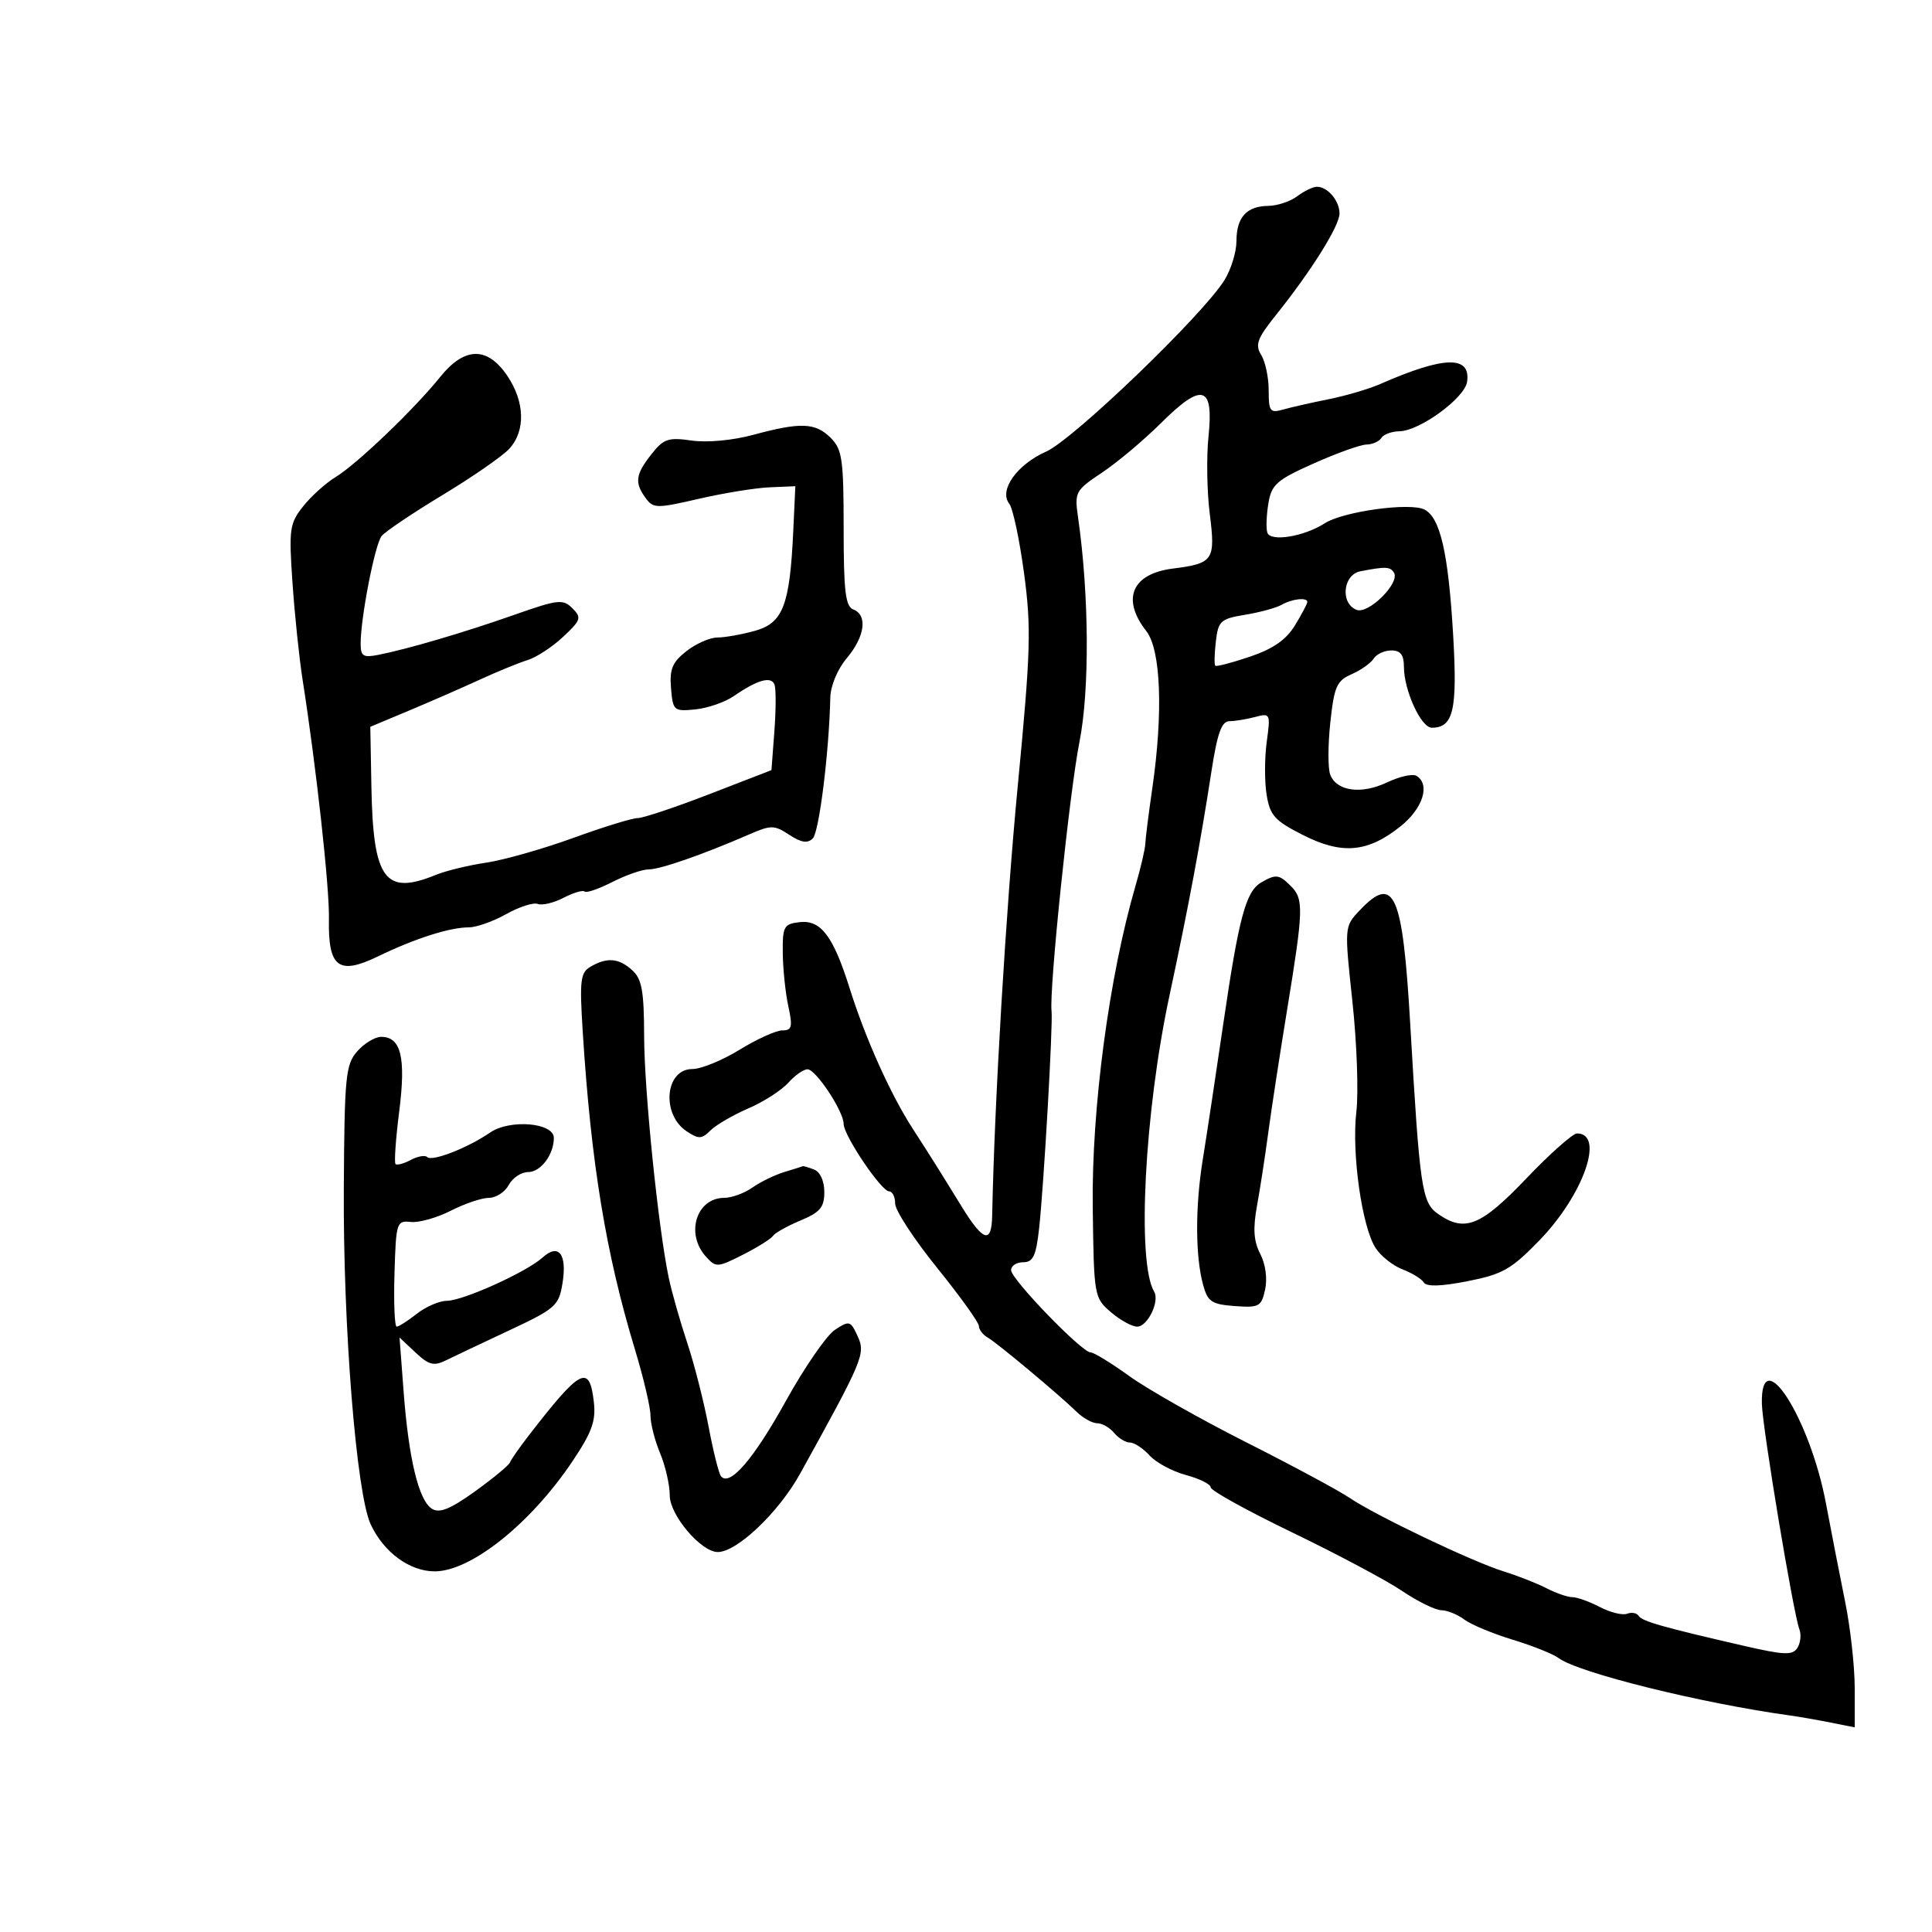 <svg xmlns="http://www.w3.org/2000/svg" width="300" height="300" viewBox="0 0 300 300" version="1.1">
	<path d="M 201.441 30.468 C 200.374 31.276, 198.352 31.951, 196.950 31.968 C 193.564 32.010, 192.001 33.740, 191.996 37.450 C 191.994 39.127, 191.155 41.850, 190.131 43.500 C 186.765 48.927, 166.666 68.251, 162.439 70.126 C 157.902 72.138, 155.071 76.140, 156.717 78.216 C 157.277 78.922, 158.311 83.781, 159.013 89.013 C 160.154 97.508, 160.050 101.040, 158.039 122.013 C 156.199 141.196, 154.415 171.159, 154.065 188.750 C 153.976 193.198, 152.701 192.829, 149.345 187.384 C 145.362 180.922, 144.810 180.043, 141.717 175.250 C 138.268 169.905, 134.389 161.269, 131.946 153.500 C 129.377 145.330, 127.471 142.809, 124.153 143.193 C 121.712 143.475, 121.504 143.860, 121.549 148 C 121.575 150.475, 121.963 154.188, 122.410 156.250 C 123.107 159.465, 122.973 160, 121.472 160 C 120.509 160, 117.527 161.350, 114.846 163 C 112.164 164.650, 108.860 166, 107.504 166 C 103.272 166, 102.640 173.028, 106.634 175.675 C 108.491 176.906, 108.969 176.888, 110.321 175.536 C 111.175 174.682, 113.815 173.145, 116.187 172.121 C 118.559 171.097, 121.357 169.301, 122.405 168.130 C 123.453 166.958, 124.803 166.019, 125.405 166.042 C 126.723 166.093, 131 172.573, 131 174.519 C 131 176.313, 136.861 185, 138.071 185 C 138.582 185, 139 185.855, 139 186.900 C 139 187.945, 141.925 192.423, 145.500 196.851 C 149.075 201.279, 152 205.351, 152 205.901 C 152 206.451, 152.620 207.260, 153.379 207.700 C 154.909 208.588, 164.397 216.514, 167.204 219.250 C 168.192 220.213, 169.620 221, 170.378 221 C 171.135 221, 172.315 221.675, 173 222.500 C 173.685 223.325, 174.795 224, 175.467 224 C 176.140 224, 177.506 224.902, 178.504 226.004 C 179.501 227.107, 182.046 228.474, 184.159 229.043 C 186.271 229.612, 188 230.476, 188 230.964 C 188 231.451, 193.692 234.597, 200.650 237.955 C 207.607 241.313, 215.280 245.397, 217.700 247.030 C 220.120 248.664, 222.865 250.014, 223.800 250.032 C 224.735 250.049, 226.338 250.698, 227.362 251.474 C 228.386 252.250, 231.761 253.658, 234.862 254.603 C 237.963 255.549, 241.175 256.831, 242 257.453 C 245.026 259.734, 264.135 264.476, 278 266.386 C 279.375 266.576, 282.188 267.066, 284.250 267.477 L 288 268.223 288 262.140 C 288 258.794, 287.335 252.782, 286.523 248.778 C 285.711 244.775, 284.370 237.900, 283.544 233.500 C 281.038 220.151, 273.348 208.183, 273.584 218 C 273.675 221.748, 278.460 250.499, 279.409 253 C 279.723 253.825, 279.582 255.123, 279.098 255.884 C 278.352 257.054, 277.078 257.007, 270.858 255.579 C 258.194 252.670, 254.964 251.751, 254.442 250.907 C 254.164 250.456, 253.358 250.309, 252.652 250.580 C 251.946 250.851, 250.048 250.384, 248.434 249.542 C 246.820 248.701, 244.894 248.010, 244.154 248.006 C 243.414 248.003, 241.614 247.382, 240.154 246.627 C 238.694 245.873, 235.700 244.695, 233.500 244.010 C 228.581 242.480, 213.571 235.313, 209.523 232.563 C 207.885 231.450, 200.685 227.580, 193.523 223.963 C 186.360 220.346, 178.196 215.724, 175.381 213.693 C 172.565 211.662, 169.851 210, 169.349 210 C 167.985 210, 157 198.633, 157 197.221 C 157 196.549, 157.848 196, 158.885 196 C 160.418 196, 160.878 195.020, 161.352 190.750 C 162.079 184.205, 163.521 159.029, 163.285 157 C 162.896 153.651, 166.077 122.943, 167.609 115.257 C 169.211 107.220, 169.124 92.357, 167.406 80.381 C 166.835 76.402, 166.961 76.165, 171.131 73.381 C 173.504 71.797, 177.631 68.328, 180.301 65.673 C 186.684 59.325, 188.484 59.838, 187.656 67.767 C 187.327 70.920, 187.414 76.325, 187.849 79.777 C 188.759 87.002, 188.434 87.484, 182.106 88.289 C 175.752 89.098, 174.098 93.011, 178 98 C 180.269 100.901, 180.635 110.684, 178.916 122.500 C 178.356 126.350, 177.874 130.175, 177.845 131 C 177.816 131.825, 177.136 134.750, 176.335 137.500 C 172.215 151.636, 169.483 172.157, 169.680 187.491 C 169.857 201.254, 169.903 201.520, 172.486 203.741 C 173.930 204.984, 175.776 206, 176.588 206 C 178.196 206, 180.102 202.067, 179.217 200.577 C 176.504 196.012, 177.710 172.711, 181.599 154.578 C 184.526 140.931, 186.376 131.048, 188.117 119.750 C 189.029 113.835, 189.689 111.997, 190.906 111.986 C 191.783 111.979, 193.583 111.683, 194.908 111.329 C 197.250 110.702, 197.298 110.806, 196.697 115.196 C 196.357 117.677, 196.349 121.373, 196.679 123.408 C 197.201 126.626, 197.935 127.440, 202.310 129.657 C 208.392 132.739, 212.367 132.388, 217.468 128.318 C 220.954 125.537, 222.130 121.816, 219.950 120.469 C 219.372 120.112, 217.309 120.575, 215.365 121.497 C 211.372 123.392, 207.546 122.865, 206.555 120.283 C 206.189 119.328, 206.195 115.689, 206.570 112.196 C 207.168 106.606, 207.565 105.705, 209.875 104.693 C 211.319 104.060, 212.860 102.970, 213.300 102.271 C 213.740 101.572, 214.977 101, 216.050 101 C 217.470 101, 218 101.688, 218 103.532 C 218 107.188, 220.656 113, 222.327 113 C 225.683 113, 226.320 110.262, 225.650 98.716 C 224.908 85.923, 223.658 80.414, 221.206 79.130 C 219.004 77.976, 208.556 79.412, 205.695 81.261 C 202.498 83.326, 197.266 84.176, 196.791 82.707 C 196.577 82.043, 196.648 80.007, 196.951 78.182 C 197.440 75.228, 198.213 74.546, 204 71.960 C 207.575 70.363, 211.261 69.043, 212.191 69.028 C 213.121 69.013, 214.160 68.550, 214.500 68 C 214.840 67.450, 216.104 66.985, 217.309 66.967 C 220.442 66.919, 227.444 61.802, 227.808 59.293 C 228.408 55.167, 224.250 55.270, 214.324 59.629 C 212.577 60.396, 208.977 61.458, 206.324 61.989 C 203.671 62.519, 200.488 63.241, 199.250 63.593 C 197.212 64.173, 197 63.891, 197 60.603 C 197 58.606, 196.476 56.133, 195.835 55.107 C 194.853 53.536, 195.223 52.549, 198.167 48.870 C 203.647 42.024, 208 35.065, 208 33.150 C 208 31.176, 206.160 29, 204.491 29 C 203.881 29, 202.509 29.661, 201.441 30.468 M 68.348 58.538 C 64.304 63.560, 55.416 72.069, 52.119 74.074 C 50.581 75.009, 48.304 77.063, 47.059 78.637 C 44.961 81.291, 44.841 82.158, 45.417 90.500 C 45.759 95.450, 46.462 102.200, 46.979 105.500 C 49.103 119.042, 51.174 137.824, 51.077 142.666 C 50.926 150.236, 52.562 151.483, 58.726 148.493 C 64.419 145.732, 69.840 144, 72.791 144 C 73.972 144, 76.587 143.075, 78.601 141.943 C 80.615 140.812, 82.822 140.102, 83.507 140.364 C 84.191 140.627, 85.999 140.194, 87.524 139.403 C 89.050 138.612, 90.511 138.178, 90.773 138.439 C 91.034 138.701, 92.974 138.034, 95.084 136.957 C 97.194 135.881, 99.732 135, 100.724 135 C 102.519 135, 109.087 132.717, 116.259 129.599 C 119.747 128.083, 120.201 128.086, 122.560 129.631 C 124.420 130.850, 125.400 131, 126.211 130.189 C 127.198 129.202, 128.739 116.811, 128.929 108.327 C 128.970 106.483, 130.048 103.908, 131.500 102.182 C 134.309 98.844, 134.752 95.503, 132.500 94.638 C 131.282 94.171, 131 91.803, 131 82.031 C 131 71.333, 130.778 69.778, 129 68 C 126.619 65.619, 124.337 65.527, 117 67.512 C 113.778 68.384, 109.800 68.755, 107.395 68.408 C 103.762 67.885, 103.043 68.130, 101.145 70.543 C 98.672 73.687, 98.508 74.945, 100.262 77.343 C 101.445 78.962, 101.958 78.969, 108.512 77.455 C 112.355 76.567, 117.300 75.764, 119.500 75.670 L 123.500 75.500 123.175 82.500 C 122.641 93.994, 121.582 96.744, 117.222 97.955 C 115.175 98.524, 112.548 98.991, 111.385 98.994 C 110.222 98.997, 108.060 99.952, 106.581 101.115 C 104.397 102.833, 103.950 103.911, 104.196 106.865 C 104.489 110.367, 104.627 110.487, 107.978 110.155 C 109.892 109.966, 112.592 109.027, 113.978 108.068 C 117.613 105.556, 119.771 104.954, 120.268 106.313 C 120.507 106.966, 120.497 110.219, 120.246 113.543 L 119.790 119.586 110.145 123.317 C 104.840 125.369, 99.825 127.043, 99 127.037 C 98.175 127.032, 93.675 128.418, 89 130.118 C 84.325 131.818, 78.250 133.544, 75.500 133.952 C 72.750 134.361, 69.233 135.214, 67.685 135.848 C 59.762 139.091, 57.936 136.598, 57.671 122.178 L 57.500 112.857 63.500 110.345 C 66.800 108.964, 71.750 106.800, 74.500 105.536 C 77.250 104.273, 80.599 102.902, 81.941 102.491 C 83.284 102.080, 85.754 100.462, 87.430 98.896 C 90.220 96.289, 90.342 95.914, 88.881 94.452 C 87.420 92.991, 86.661 93.076, 79.892 95.459 C 72.120 98.196, 63.374 100.771, 58.750 101.684 C 56.395 102.149, 56 101.899, 56 99.945 C 56 95.901, 58.215 84.539, 59.257 83.236 C 59.813 82.541, 64.057 79.684, 68.688 76.887 C 73.319 74.089, 77.984 70.861, 79.054 69.712 C 81.638 66.939, 81.516 62.382, 78.750 58.319 C 75.652 53.767, 72.130 53.841, 68.348 58.538 M 211.250 88.706 C 208.524 89.231, 208.082 93.710, 210.658 94.699 C 212.509 95.409, 217.432 90.508, 216.455 88.928 C 215.869 87.978, 215.179 87.949, 211.250 88.706 M 199 93.918 C 198.175 94.389, 195.633 95.082, 193.351 95.458 C 189.528 96.088, 189.171 96.413, 188.798 99.601 C 188.576 101.504, 188.535 103.202, 188.707 103.374 C 188.879 103.545, 191.303 102.913, 194.095 101.968 C 197.701 100.747, 199.724 99.338, 201.085 97.101 C 202.138 95.369, 203 93.738, 203 93.476 C 203 92.720, 200.640 92.981, 199 93.918 M 195.825 137.038 C 193.450 138.424, 192.358 142.505, 189.948 159 C 188.783 166.975, 187.355 176.425, 186.774 180 C 185.582 187.333, 185.598 195.047, 186.814 199.500 C 187.533 202.134, 188.132 202.537, 191.725 202.803 C 195.514 203.084, 195.864 202.894, 196.447 200.241 C 196.819 198.549, 196.510 196.284, 195.693 194.710 C 194.671 192.740, 194.537 190.800, 195.181 187.272 C 195.660 184.647, 196.442 179.575, 196.918 176 C 197.395 172.425, 198.734 163.700, 199.893 156.611 C 202.416 141.177, 202.460 139.603, 200.429 137.571 C 198.617 135.760, 198.115 135.702, 195.825 137.038 M 211.049 141.448 C 208.761 143.883, 208.756 143.952, 210.003 155.529 C 210.692 161.927, 210.968 169.618, 210.615 172.619 C 209.859 179.052, 211.482 190.538, 213.607 193.795 C 214.431 195.057, 216.309 196.547, 217.782 197.107 C 219.254 197.667, 220.742 198.582, 221.087 199.141 C 221.508 199.821, 223.755 199.755, 227.893 198.941 C 233.315 197.875, 234.676 197.101, 239.030 192.613 C 245.878 185.552, 249.239 176, 244.875 176 C 244.222 176, 240.678 179.150, 237 183 C 229.926 190.404, 227.443 191.399, 223.294 188.493 C 220.779 186.732, 220.458 184.544, 218.984 159.087 C 217.794 138.559, 216.489 135.657, 211.049 141.448 M 91.706 150.105 C 90.115 151.031, 89.978 152.187, 90.494 160.324 C 91.781 180.634, 94.097 194.717, 98.581 209.500 C 99.916 213.900, 101.006 218.527, 101.004 219.782 C 101.002 221.037, 101.675 223.680, 102.500 225.654 C 103.325 227.629, 104 230.584, 104 232.221 C 104 235.270, 108.866 241, 111.456 241 C 114.438 241, 120.918 234.836, 124.234 228.844 C 134.049 211.108, 134.421 210.220, 133.183 207.503 C 132.078 205.077, 131.893 205.024, 129.655 206.490 C 128.357 207.341, 124.923 212.317, 122.026 217.547 C 117.022 226.579, 113.327 230.872, 111.961 229.241 C 111.620 228.833, 110.748 225.350, 110.023 221.500 C 109.298 217.650, 107.806 211.800, 106.708 208.500 C 105.610 205.200, 104.329 200.700, 103.861 198.500 C 102.223 190.789, 100.039 169.418, 100.020 160.905 C 100.004 153.864, 99.669 152.011, 98.171 150.655 C 96.081 148.764, 94.275 148.610, 91.706 150.105 M 55.472 163.250 C 53.667 165.310, 53.490 167.108, 53.387 184.500 C 53.260 205.945, 55.334 231.903, 57.557 236.693 C 59.572 241.033, 63.607 244, 67.495 244 C 73.128 244, 82.406 236.588, 88.890 226.909 C 91.934 222.365, 92.555 220.632, 92.208 217.659 C 91.519 211.755, 90.169 212.467, 82 223.039 C 80.625 224.819, 79.357 226.643, 79.182 227.093 C 79.006 227.543, 76.562 229.564, 73.749 231.585 C 69.900 234.350, 68.247 235.017, 67.067 234.280 C 65.023 233.004, 63.461 226.539, 62.673 216.094 L 62.039 207.688 64.516 210.015 C 66.588 211.962, 67.361 212.161, 69.246 211.234 C 70.486 210.625, 74.929 208.520, 79.120 206.556 C 86.271 203.205, 86.778 202.756, 87.344 199.266 C 88.079 194.741, 86.752 193.010, 84.270 195.255 C 81.767 197.521, 71.915 201.979, 69.385 201.990 C 68.222 201.996, 66.126 202.900, 64.727 204 C 63.329 205.100, 61.921 206, 61.598 206 C 61.275 206, 61.121 202.287, 61.256 197.750 C 61.491 189.801, 61.584 189.509, 63.797 189.746 C 65.060 189.882, 67.854 189.095, 70.007 187.996 C 72.159 186.898, 74.822 186, 75.925 186 C 77.028 186, 78.411 185.100, 79 184 C 79.589 182.900, 80.939 182, 82 182 C 83.962 182, 86 179.298, 86 176.697 C 86 174.326, 79.174 173.752, 76.100 175.864 C 72.622 178.254, 67.081 180.414, 66.336 179.670 C 66.007 179.340, 64.858 179.541, 63.783 180.116 C 62.708 180.691, 61.644 180.977, 61.417 180.751 C 61.191 180.524, 61.449 176.847, 61.990 172.579 C 63.051 164.208, 62.275 161, 59.187 161 C 58.229 161, 56.557 162.012, 55.472 163.250 M 121.819 181.981 C 120.344 182.426, 118.106 183.512, 116.846 184.395 C 115.586 185.278, 113.620 186, 112.477 186 C 108.135 186, 106.393 191.566, 109.619 195.131 C 111.171 196.846, 111.407 196.833, 115.369 194.825 C 117.641 193.674, 119.741 192.359, 120.035 191.904 C 120.329 191.450, 122.242 190.379, 124.285 189.525 C 127.352 188.244, 128 187.471, 128 185.094 C 128 183.390, 127.354 181.966, 126.418 181.607 C 125.548 181.273, 124.761 181.039, 124.668 181.086 C 124.576 181.133, 123.293 181.536, 121.819 181.981" stroke="none" fill="black" fill-rule="evenodd"/>
</svg>
